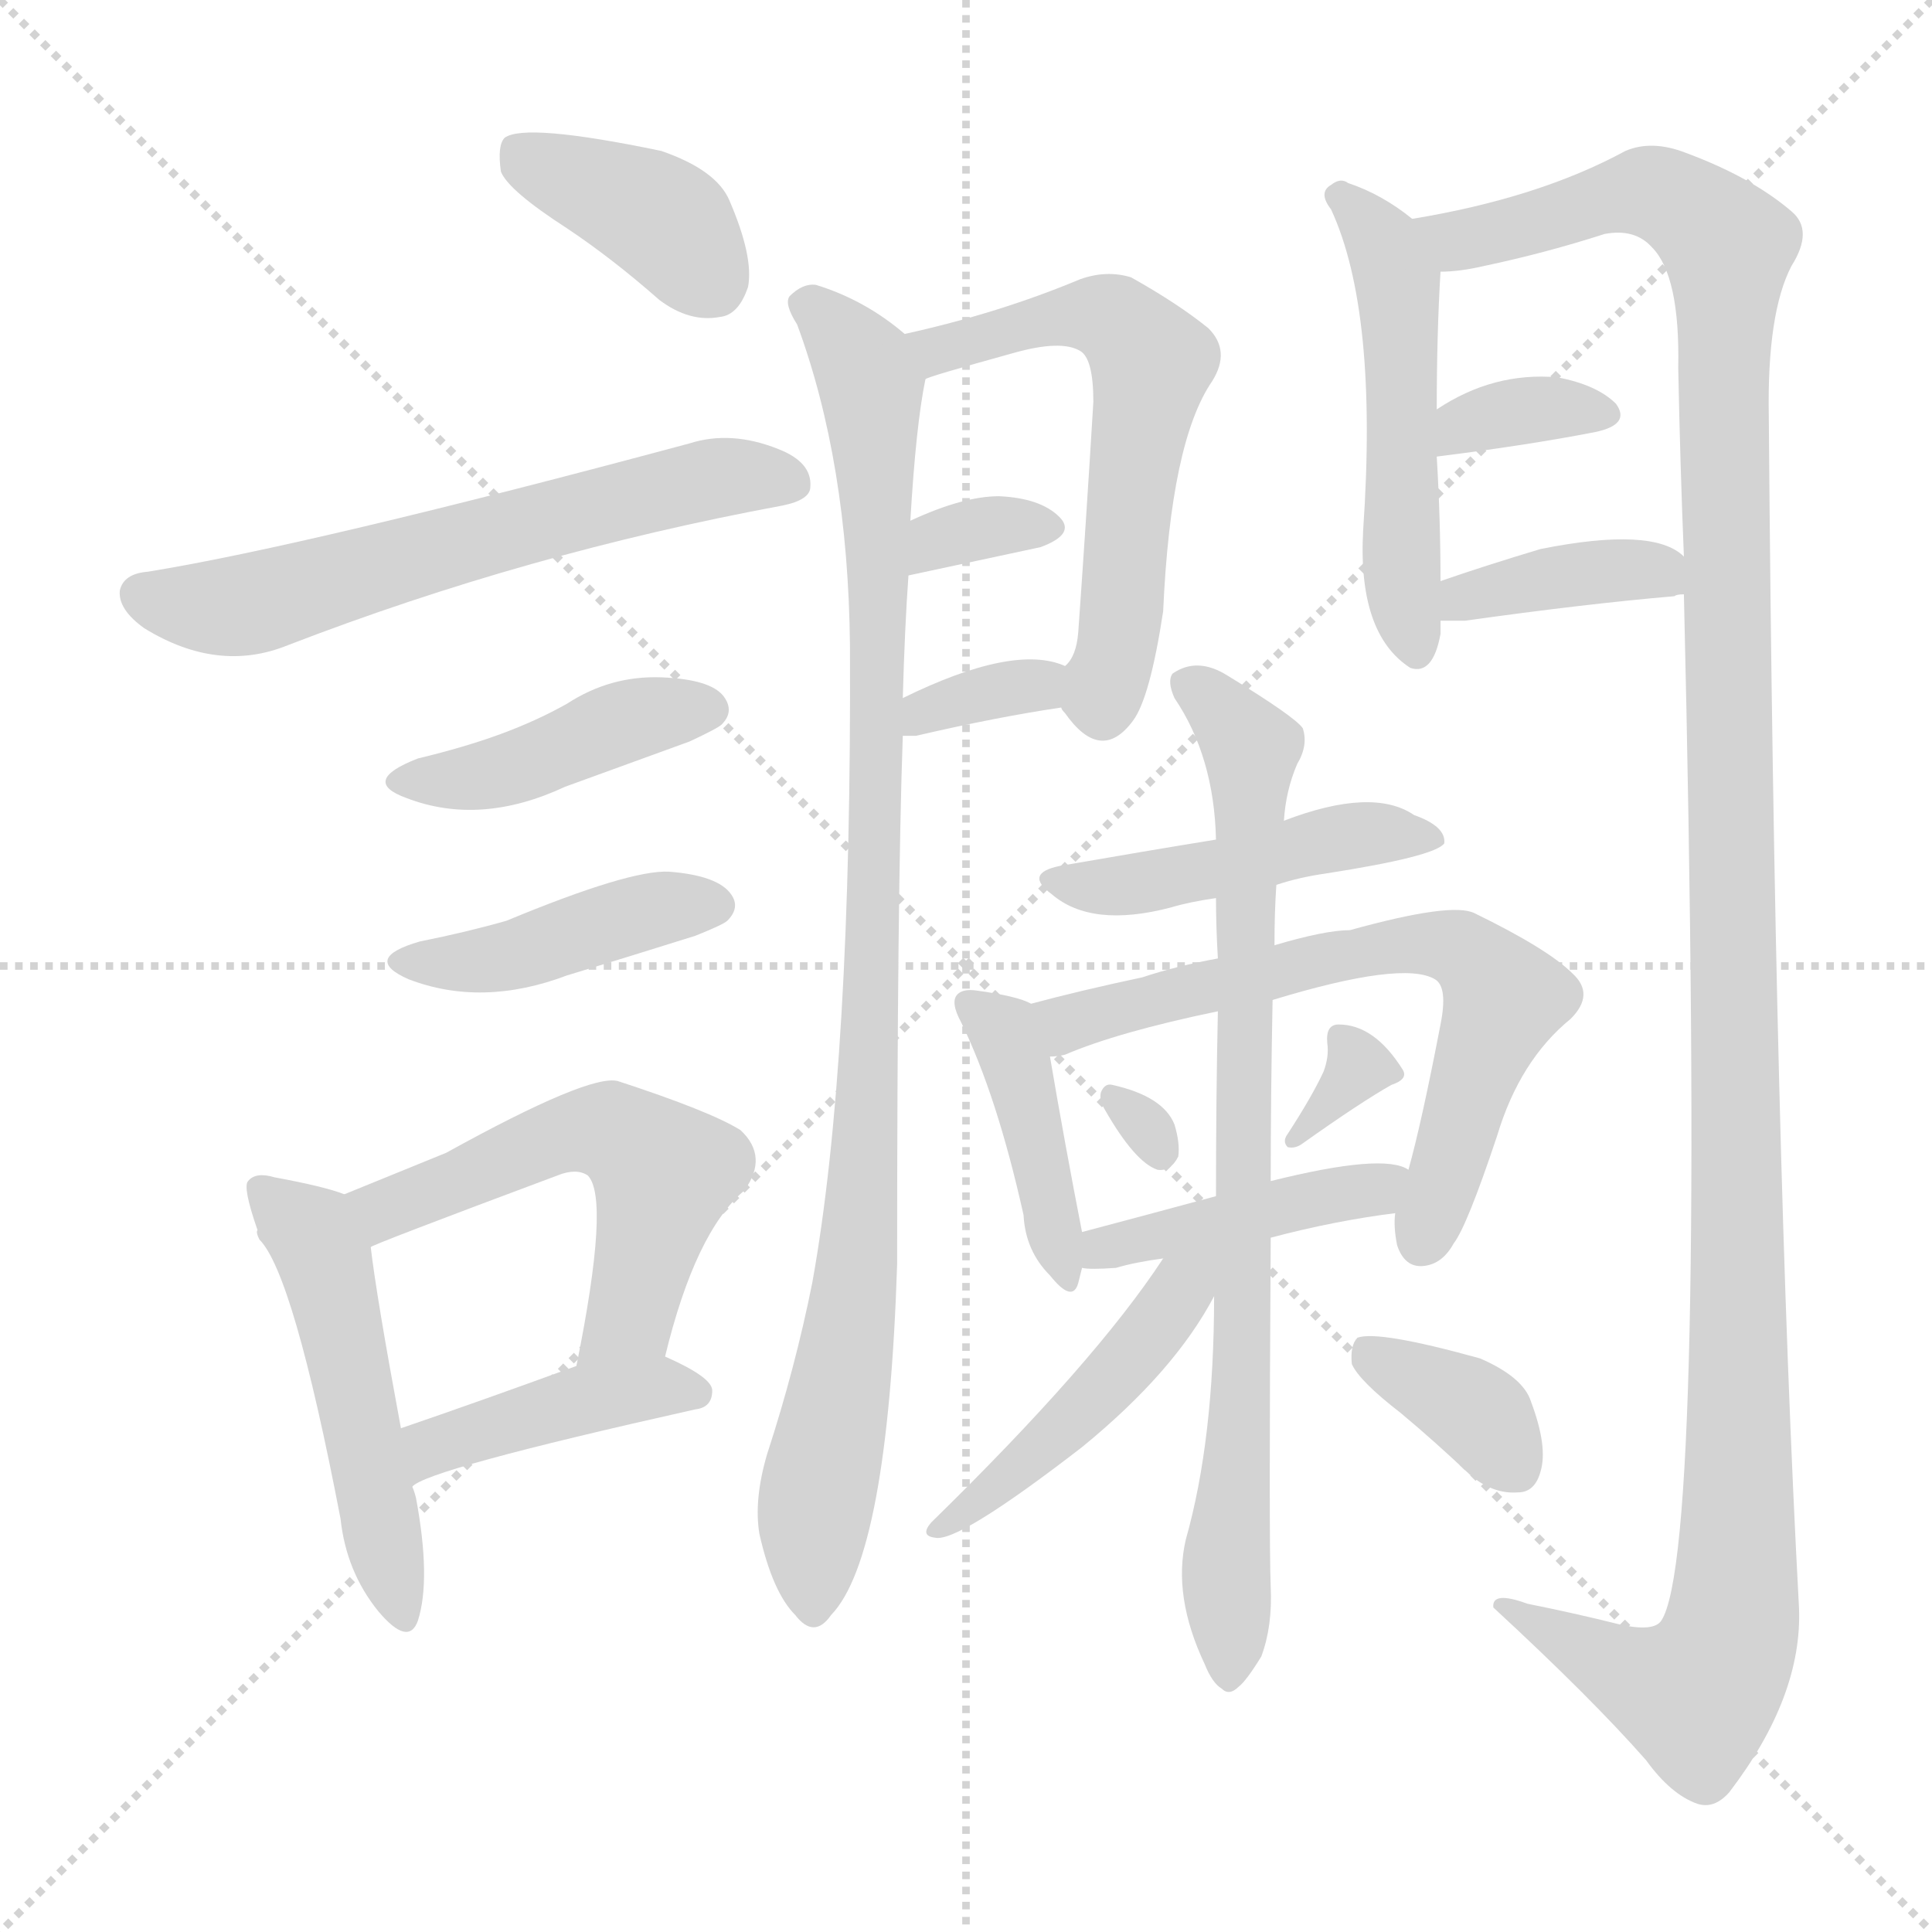 <svg version="1.1" viewBox="0 0 1024 1024" xmlns="http://www.w3.org/2000/svg">
  <g stroke="lightgray" stroke-dasharray="1,1" stroke-width="1" transform="scale(4, 4)">
    <line x1="0" y1="0" x2="256" y2="256"></line>
    <line x1="256" y1="0" x2="0" y2="256"></line>
    <line x1="128" y1="0" x2="128" y2="256"></line>
    <line x1="0" y1="128" x2="256" y2="128"></line>
  </g>
<g transform="scale(1, -1) translate(0, -900)">
   <style type="text/css">
    @keyframes keyframes0 {
      from {
       stroke: blue;
       stroke-dashoffset: 385;
       stroke-width: 128;
       }
       56% {
       animation-timing-function: step-end;
       stroke: blue;
       stroke-dashoffset: 0;
       stroke-width: 128;
       }
       to {
       stroke: black;
       stroke-width: 1024;
       }
       }
       #make-me-a-hanzi-animation-0 {
         animation: keyframes0 0.563s both;
         animation-delay: 0s;
         animation-timing-function: linear;
       }
    @keyframes keyframes1 {
      from {
       stroke: blue;
       stroke-dashoffset: 609;
       stroke-width: 128;
       }
       66% {
       animation-timing-function: step-end;
       stroke: blue;
       stroke-dashoffset: 0;
       stroke-width: 128;
       }
       to {
       stroke: black;
       stroke-width: 1024;
       }
       }
       #make-me-a-hanzi-animation-1 {
         animation: keyframes1 0.746s both;
         animation-delay: 0.563s;
         animation-timing-function: linear;
       }
    @keyframes keyframes2 {
      from {
       stroke: blue;
       stroke-dashoffset: 420;
       stroke-width: 128;
       }
       58% {
       animation-timing-function: step-end;
       stroke: blue;
       stroke-dashoffset: 0;
       stroke-width: 128;
       }
       to {
       stroke: black;
       stroke-width: 1024;
       }
       }
       #make-me-a-hanzi-animation-2 {
         animation: keyframes2 0.592s both;
         animation-delay: 1.309s;
         animation-timing-function: linear;
       }
    @keyframes keyframes3 {
      from {
       stroke: blue;
       stroke-dashoffset: 421;
       stroke-width: 128;
       }
       58% {
       animation-timing-function: step-end;
       stroke: blue;
       stroke-dashoffset: 0;
       stroke-width: 128;
       }
       to {
       stroke: black;
       stroke-width: 1024;
       }
       }
       #make-me-a-hanzi-animation-3 {
         animation: keyframes3 0.593s both;
         animation-delay: 1.901s;
         animation-timing-function: linear;
       }
    @keyframes keyframes4 {
      from {
       stroke: blue;
       stroke-dashoffset: 496;
       stroke-width: 128;
       }
       62% {
       animation-timing-function: step-end;
       stroke: blue;
       stroke-dashoffset: 0;
       stroke-width: 128;
       }
       to {
       stroke: black;
       stroke-width: 1024;
       }
       }
       #make-me-a-hanzi-animation-4 {
         animation: keyframes4 0.654s both;
         animation-delay: 2.493s;
         animation-timing-function: linear;
       }
    @keyframes keyframes5 {
      from {
       stroke: blue;
       stroke-dashoffset: 539;
       stroke-width: 128;
       }
       64% {
       animation-timing-function: step-end;
       stroke: blue;
       stroke-dashoffset: 0;
       stroke-width: 128;
       }
       to {
       stroke: black;
       stroke-width: 1024;
       }
       }
       #make-me-a-hanzi-animation-5 {
         animation: keyframes5 0.689s both;
         animation-delay: 3.147s;
         animation-timing-function: linear;
       }
    @keyframes keyframes6 {
      from {
       stroke: blue;
       stroke-dashoffset: 414;
       stroke-width: 128;
       }
       57% {
       animation-timing-function: step-end;
       stroke: blue;
       stroke-dashoffset: 0;
       stroke-width: 128;
       }
       to {
       stroke: black;
       stroke-width: 1024;
       }
       }
       #make-me-a-hanzi-animation-6 {
         animation: keyframes6 0.587s both;
         animation-delay: 3.836s;
         animation-timing-function: linear;
       }
    @keyframes keyframes7 {
      from {
       stroke: blue;
       stroke-dashoffset: 959;
       stroke-width: 128;
       }
       76% {
       animation-timing-function: step-end;
       stroke: blue;
       stroke-dashoffset: 0;
       stroke-width: 128;
       }
       to {
       stroke: black;
       stroke-width: 1024;
       }
       }
       #make-me-a-hanzi-animation-7 {
         animation: keyframes7 1.03s both;
         animation-delay: 4.423s;
         animation-timing-function: linear;
       }
    @keyframes keyframes8 {
      from {
       stroke: blue;
       stroke-dashoffset: 584;
       stroke-width: 128;
       }
       66% {
       animation-timing-function: step-end;
       stroke: blue;
       stroke-dashoffset: 0;
       stroke-width: 128;
       }
       to {
       stroke: black;
       stroke-width: 1024;
       }
       }
       #make-me-a-hanzi-animation-8 {
         animation: keyframes8 0.725s both;
         animation-delay: 5.453s;
         animation-timing-function: linear;
       }
    @keyframes keyframes9 {
      from {
       stroke: blue;
       stroke-dashoffset: 328;
       stroke-width: 128;
       }
       52% {
       animation-timing-function: step-end;
       stroke: blue;
       stroke-dashoffset: 0;
       stroke-width: 128;
       }
       to {
       stroke: black;
       stroke-width: 1024;
       }
       }
       #make-me-a-hanzi-animation-9 {
         animation: keyframes9 0.517s both;
         animation-delay: 6.178s;
         animation-timing-function: linear;
       }
    @keyframes keyframes10 {
      from {
       stroke: blue;
       stroke-dashoffset: 336;
       stroke-width: 128;
       }
       52% {
       animation-timing-function: step-end;
       stroke: blue;
       stroke-dashoffset: 0;
       stroke-width: 128;
       }
       to {
       stroke: black;
       stroke-width: 1024;
       }
       }
       #make-me-a-hanzi-animation-10 {
         animation: keyframes10 0.523s both;
         animation-delay: 6.695s;
         animation-timing-function: linear;
       }
    @keyframes keyframes11 {
      from {
       stroke: blue;
       stroke-dashoffset: 504;
       stroke-width: 128;
       }
       62% {
       animation-timing-function: step-end;
       stroke: blue;
       stroke-dashoffset: 0;
       stroke-width: 128;
       }
       to {
       stroke: black;
       stroke-width: 1024;
       }
       }
       #make-me-a-hanzi-animation-11 {
         animation: keyframes11 0.66s both;
         animation-delay: 7.219s;
         animation-timing-function: linear;
       }
    @keyframes keyframes12 {
      from {
       stroke: blue;
       stroke-dashoffset: 1308;
       stroke-width: 128;
       }
       81% {
       animation-timing-function: step-end;
       stroke: blue;
       stroke-dashoffset: 0;
       stroke-width: 128;
       }
       to {
       stroke: black;
       stroke-width: 1024;
       }
       }
       #make-me-a-hanzi-animation-12 {
         animation: keyframes12 1.314s both;
         animation-delay: 7.879s;
         animation-timing-function: linear;
       }
    @keyframes keyframes13 {
      from {
       stroke: blue;
       stroke-dashoffset: 343;
       stroke-width: 128;
       }
       53% {
       animation-timing-function: step-end;
       stroke: blue;
       stroke-dashoffset: 0;
       stroke-width: 128;
       }
       to {
       stroke: black;
       stroke-width: 1024;
       }
       }
       #make-me-a-hanzi-animation-13 {
         animation: keyframes13 0.529s both;
         animation-delay: 9.193s;
         animation-timing-function: linear;
       }
    @keyframes keyframes14 {
      from {
       stroke: blue;
       stroke-dashoffset: 382;
       stroke-width: 128;
       }
       55% {
       animation-timing-function: step-end;
       stroke: blue;
       stroke-dashoffset: 0;
       stroke-width: 128;
       }
       to {
       stroke: black;
       stroke-width: 1024;
       }
       }
       #make-me-a-hanzi-animation-14 {
         animation: keyframes14 0.561s both;
         animation-delay: 9.722s;
         animation-timing-function: linear;
       }
    @keyframes keyframes15 {
      from {
       stroke: blue;
       stroke-dashoffset: 451;
       stroke-width: 128;
       }
       59% {
       animation-timing-function: step-end;
       stroke: blue;
       stroke-dashoffset: 0;
       stroke-width: 128;
       }
       to {
       stroke: black;
       stroke-width: 1024;
       }
       }
       #make-me-a-hanzi-animation-15 {
         animation: keyframes15 0.617s both;
         animation-delay: 10.283s;
         animation-timing-function: linear;
       }
    @keyframes keyframes16 {
      from {
       stroke: blue;
       stroke-dashoffset: 410;
       stroke-width: 128;
       }
       57% {
       animation-timing-function: step-end;
       stroke: blue;
       stroke-dashoffset: 0;
       stroke-width: 128;
       }
       to {
       stroke: black;
       stroke-width: 1024;
       }
       }
       #make-me-a-hanzi-animation-16 {
         animation: keyframes16 0.584s both;
         animation-delay: 10.9s;
         animation-timing-function: linear;
       }
    @keyframes keyframes17 {
      from {
       stroke: blue;
       stroke-dashoffset: 653;
       stroke-width: 128;
       }
       68% {
       animation-timing-function: step-end;
       stroke: blue;
       stroke-dashoffset: 0;
       stroke-width: 128;
       }
       to {
       stroke: black;
       stroke-width: 1024;
       }
       }
       #make-me-a-hanzi-animation-17 {
         animation: keyframes17 0.781s both;
         animation-delay: 11.484s;
         animation-timing-function: linear;
       }
    @keyframes keyframes18 {
      from {
       stroke: blue;
       stroke-dashoffset: 292;
       stroke-width: 128;
       }
       49% {
       animation-timing-function: step-end;
       stroke: blue;
       stroke-dashoffset: 0;
       stroke-width: 128;
       }
       to {
       stroke: black;
       stroke-width: 1024;
       }
       }
       #make-me-a-hanzi-animation-18 {
         animation: keyframes18 0.488s both;
         animation-delay: 12.265s;
         animation-timing-function: linear;
       }
    @keyframes keyframes19 {
      from {
       stroke: blue;
       stroke-dashoffset: 322;
       stroke-width: 128;
       }
       51% {
       animation-timing-function: step-end;
       stroke: blue;
       stroke-dashoffset: 0;
       stroke-width: 128;
       }
       to {
       stroke: black;
       stroke-width: 1024;
       }
       }
       #make-me-a-hanzi-animation-19 {
         animation: keyframes19 0.512s both;
         animation-delay: 12.753s;
         animation-timing-function: linear;
       }
    @keyframes keyframes20 {
      from {
       stroke: blue;
       stroke-dashoffset: 424;
       stroke-width: 128;
       }
       58% {
       animation-timing-function: step-end;
       stroke: blue;
       stroke-dashoffset: 0;
       stroke-width: 128;
       }
       to {
       stroke: black;
       stroke-width: 1024;
       }
       }
       #make-me-a-hanzi-animation-20 {
         animation: keyframes20 0.595s both;
         animation-delay: 13.265s;
         animation-timing-function: linear;
       }
    @keyframes keyframes21 {
      from {
       stroke: blue;
       stroke-dashoffset: 790;
       stroke-width: 128;
       }
       72% {
       animation-timing-function: step-end;
       stroke: blue;
       stroke-dashoffset: 0;
       stroke-width: 128;
       }
       to {
       stroke: black;
       stroke-width: 1024;
       }
       }
       #make-me-a-hanzi-animation-21 {
         animation: keyframes21 0.893s both;
         animation-delay: 13.86s;
         animation-timing-function: linear;
       }
    @keyframes keyframes22 {
      from {
       stroke: blue;
       stroke-dashoffset: 457;
       stroke-width: 128;
       }
       60% {
       animation-timing-function: step-end;
       stroke: blue;
       stroke-dashoffset: 0;
       stroke-width: 128;
       }
       to {
       stroke: black;
       stroke-width: 1024;
       }
       }
       #make-me-a-hanzi-animation-22 {
         animation: keyframes22 0.622s both;
         animation-delay: 14.753s;
         animation-timing-function: linear;
       }
    @keyframes keyframes23 {
      from {
       stroke: blue;
       stroke-dashoffset: 360;
       stroke-width: 128;
       }
       54% {
       animation-timing-function: step-end;
       stroke: blue;
       stroke-dashoffset: 0;
       stroke-width: 128;
       }
       to {
       stroke: black;
       stroke-width: 1024;
       }
       }
       #make-me-a-hanzi-animation-23 {
         animation: keyframes23 0.543s both;
         animation-delay: 15.375s;
         animation-timing-function: linear;
       }
</style>
<path d="M 300.5 779.0 Q 324.5 763.0 349.5 741.0 Q 365.5 729.0 381.5 732.0 Q 391.5 733.0 396.5 748.0 Q 399.5 764.0 386.5 794.0 Q 379.5 810.0 350.5 820.0 Q 278.5 835.0 267.5 827.0 Q 263.5 823.0 265.5 809.0 Q 269.5 799.0 300.5 779.0 Z" fill="lightgray"></path> 
<path d="M 78.5 597.0 Q 65.5 596.0 63.5 587.0 Q 62.5 577.0 76.5 567.0 Q 115.5 543.0 152.5 558.0 Q 279.5 607.0 414.5 632.0 Q 429.5 635.0 429.5 642.0 Q 430.5 655.0 412.5 662.0 Q 387.5 672.0 365.5 665.0 Q 164.5 611.0 78.5 597.0 Z" fill="lightgray"></path> 
<path d="M 221.5 498.0 Q 190.5 486.0 215.5 477.0 Q 254.5 462.0 299.5 483.0 L 365.5 507.0 Q 380.5 514.0 382.5 516.0 Q 389.5 523.0 383.5 531.0 Q 376.5 540.0 350.5 541.0 Q 323.5 542.0 300.5 527.0 Q 284.5 518.0 265.5 511.0 Q 246.5 504.0 221.5 498.0 Z" fill="lightgray"></path> 
<path d="M 222.5 401.0 Q 191.5 392.0 216.5 381.0 Q 255.5 366.0 300.5 383.0 Q 333.5 393.0 368.5 404.0 Q 383.5 410.0 385.5 412.0 Q 392.5 419.0 387.5 426.0 Q 380.5 436.0 354.5 438.0 Q 333.5 439.0 268.5 412.0 Q 247.5 406.0 222.5 401.0 Z" fill="lightgray"></path> 
<path d="M 182.5 267.0 Q 172.5 271.0 145.5 276.0 Q 135.5 279.0 131.5 274.0 Q 128.5 271.0 136.5 248.0 Q 135.5 247.0 137.5 243.0 Q 155.5 225.0 180.5 95.0 Q 183.5 67.0 200.5 46.0 Q 216.5 27.0 221.5 41.0 Q 228.5 63.0 220.5 106.0 Q 219.5 110.0 218.5 112.0 L 212.5 143.0 Q 199.5 213.0 196.5 239.0 C 193.5 263.0 193.5 263.0 182.5 267.0 Z" fill="lightgray"></path> 
<path d="M 352.5 181.0 Q 368.5 247.0 394.5 269.0 Q 407.5 287.0 392.5 301.0 Q 376.5 311.0 327.5 327.0 Q 312.5 331.0 236.5 289.0 L 182.5 267.0 C 154.5 256.0 168.5 227.0 196.5 239.0 Q 196.5 240.0 295.5 277.0 Q 305.5 281.0 311.5 277.0 Q 323.5 265.0 305.5 176.0 C 299.5 147.0 345.5 152.0 352.5 181.0 Z" fill="lightgray"></path> 
<path d="M 218.5 112.0 Q 225.5 121.0 368.5 153.0 Q 377.5 154.0 377.5 163.0 Q 377.5 170.0 352.5 181.0 C 337.5 188.0 333.5 186.0 305.5 176.0 Q 253.5 157.0 212.5 143.0 C 184.5 133.0 193.5 96.0 218.5 112.0 Z" fill="lightgray"></path> 
<path d="M 479.5 723.0 Q 458.5 741.0 432.5 749.0 Q 425.5 750.0 418.5 743.0 Q 415.5 739.0 422.5 728.0 Q 449.5 655.0 450.5 558.0 Q 451.5 336.0 430.5 220.0 Q 421.5 175.0 406.5 129.0 Q 399.5 105.0 402.5 87.0 Q 409.5 56.0 421.5 44.0 Q 431.5 31.0 440.5 44.0 Q 470.5 75.0 475.5 230.0 Q 475.5 426.0 478.5 510.0 L 478.5 530.0 Q 479.5 567.0 481.5 595.0 L 482.5 624.0 Q 485.5 675.0 490.5 699.0 C 492.5 713.0 492.5 713.0 479.5 723.0 Z" fill="lightgray"></path> 
<path d="M 562.5 525.0 Q 562.5 524.0 564.5 522.0 Q 583.5 495.0 600.5 518.0 Q 609.5 530.0 616.5 576.0 Q 620.5 666.0 642.5 698.0 Q 652.5 714.0 640.5 726.0 Q 624.5 739.0 599.5 753.0 Q 586.5 757.0 572.5 752.0 Q 529.5 734.0 479.5 723.0 C 450.5 716.0 462.5 689.0 490.5 699.0 Q 490.5 700.0 537.5 713.0 Q 562.5 720.0 572.5 714.0 Q 579.5 710.0 579.5 687.0 Q 575.5 621.0 571.5 565.0 Q 570.5 552.0 564.5 547.0 C 556.5 533.0 556.5 533.0 562.5 525.0 Z" fill="lightgray"></path> 
<path d="M 481.5 595.0 Q 523.5 604.0 551.5 610.0 Q 570.5 617.0 561.5 626.0 Q 551.5 636.0 529.5 637.0 Q 510.5 637.0 482.5 624.0 C 455.5 612.0 452.5 589.0 481.5 595.0 Z" fill="lightgray"></path> 
<path d="M 478.5 510.0 Q 481.5 510.0 485.5 510.0 Q 528.5 520.0 562.5 525.0 C 592.5 529.0 592.5 536.0 564.5 547.0 Q 537.5 559.0 478.5 530.0 C 451.5 517.0 448.5 510.0 478.5 510.0 Z" fill="lightgray"></path> 
<path d="M 748.5 784.0 Q 732.5 797.0 714.5 803.0 Q 710.5 806.0 705.5 802.0 Q 698.5 798.0 705.5 789.0 Q 730.5 735.0 722.5 619.0 Q 719.5 564.0 747.5 546.0 Q 759.5 542.0 763.5 564.0 Q 763.5 568.0 763.5 571.0 L 763.5 592.0 Q 763.5 625.0 761.5 658.0 L 761.5 683.0 Q 761.5 723.0 763.5 756.0 C 764.5 772.0 764.5 772.0 748.5 784.0 Z" fill="lightgray"></path> 
<path d="M 892.5 585.0 Q 904.5 77.0 880.5 41.0 Q 876.5 35.0 858.5 39.0 Q 834.5 45.0 809.5 50.0 Q 790.5 57.0 791.5 48.0 Q 843.5 0.0 872.5 -33.0 Q 885.5 -51.0 899.5 -56.0 Q 908.5 -59.0 916.5 -50.0 Q 955.5 1.0 953.5 48.0 Q 940.5 289.0 937.5 679.0 Q 936.5 734.0 949.5 759.0 Q 961.5 778.0 949.5 788.0 Q 928.5 806.0 893.5 819.0 Q 875.5 826.0 861.5 820.0 Q 815.5 795.0 748.5 784.0 C 719.5 778.0 733.5 751.0 763.5 756.0 Q 773.5 756.0 786.5 759.0 Q 819.5 766.0 850.5 776.0 Q 866.5 779.0 875.5 769.0 Q 890.5 754.0 889.5 705.0 Q 890.5 654.0 892.5 605.0 L 892.5 585.0 Z" fill="lightgray"></path> 
<path d="M 761.5 658.0 Q 809.5 664.0 845.5 671.0 Q 864.5 675.0 856.5 686.0 Q 846.5 696.0 825.5 700.0 Q 791.5 703.0 761.5 683.0 C 736.5 667.0 731.5 654.0 761.5 658.0 Z" fill="lightgray"></path> 
<path d="M 763.5 571.0 Q 767.5 571.0 776.5 571.0 Q 840.5 580.0 887.5 584.0 Q 888.5 585.0 892.5 585.0 C 913.5 588.0 913.5 588.0 892.5 605.0 Q 876.5 621.0 816.5 609.0 Q 786.5 600.0 763.5 592.0 C 735.5 582.0 733.5 571.0 763.5 571.0 Z" fill="lightgray"></path> 
<path d="M 676.5 431.0 Q 688.5 435.0 702.5 437.0 Q 760.5 446.0 765.5 453.0 Q 766.5 462.0 749.5 468.0 Q 727.5 483.0 680.5 465.0 L 644.5 455.0 Q 607.5 449.0 561.5 441.0 Q 542.5 437.0 557.5 426.0 Q 578.5 408.0 620.5 419.0 Q 630.5 422.0 644.5 424.0 L 676.5 431.0 Z" fill="lightgray"></path> 
<path d="M 546.5 368.0 Q 539.5 372.0 517.5 375.0 Q 510.5 376.0 507.5 373.0 Q 503.5 369.0 509.5 358.0 Q 528.5 319.0 542.5 256.0 Q 543.5 237.0 556.5 224.0 Q 568.5 209.0 571.5 220.0 L 573.5 228.0 L 573.5 247.0 Q 564.5 293.0 556.5 340.0 C 552.5 366.0 552.5 366.0 546.5 368.0 Z" fill="lightgray"></path> 
<path d="M 739.5 257.0 Q 738.5 250.0 740.5 240.0 Q 744.5 228.0 754.5 229.0 Q 764.5 230.0 770.5 241.0 Q 777.5 250.0 793.5 298.0 Q 805.5 338.0 832.5 360.0 Q 845.5 373.0 833.5 384.0 Q 820.5 397.0 781.5 416.0 Q 769.5 422.0 715.5 407.0 Q 702.5 407.0 675.5 399.0 L 645.5 392.0 Q 623.5 388.0 605.5 382.0 Q 572.5 375.0 546.5 368.0 C 517.5 360.0 527.5 333.0 556.5 340.0 Q 560.5 340.0 564.5 341.0 Q 592.5 353.0 645.5 364.0 L 674.5 370.0 Q 743.5 391.0 760.5 381.0 Q 767.5 377.0 763.5 357.0 Q 753.5 305.0 746.5 280.0 L 739.5 257.0 Z" fill="lightgray"></path> 
<path d="M 585.5 312.0 Q 601.5 284.0 613.5 280.0 Q 620.5 279.0 624.5 287.0 Q 625.5 294.0 622.5 304.0 Q 616.5 319.0 589.5 325.0 Q 585.5 326.0 583.5 321.0 Q 582.5 317.0 585.5 312.0 Z" fill="lightgray"></path> 
<path d="M 701.5 332.0 Q 695.5 319.0 682.5 299.0 Q 679.5 295.0 682.5 292.0 Q 686.5 291.0 690.5 294.0 Q 721.5 316.0 737.5 325.0 Q 746.5 328.0 743.5 333.0 Q 728.5 357.0 709.5 357.0 Q 702.5 357.0 703.5 347.0 Q 704.5 340.0 701.5 332.0 Z" fill="lightgray"></path> 
<path d="M 673.5 244.0 Q 707.5 253.0 739.5 257.0 C 769.5 261.0 774.5 268.0 746.5 280.0 Q 733.5 289.0 673.5 274.0 L 644.5 266.0 Q 607.5 256.0 573.5 247.0 C 544.5 239.0 543.5 231.0 573.5 228.0 Q 577.5 227.0 591.5 228.0 Q 601.5 231.0 616.5 233.0 L 673.5 244.0 Z" fill="lightgray"></path> 
<path d="M 643.5 213.0 Q 643.5 137.0 628.5 84.0 Q 621.5 54.0 638.5 18.0 Q 642.5 8.0 647.5 5.0 Q 651.5 1.0 656.5 6.0 Q 660.5 9.0 668.5 22.0 Q 674.5 38.0 673.5 59.0 Q 672.5 83.0 673.5 244.0 L 673.5 274.0 Q 673.5 319.0 674.5 370.0 L 675.5 399.0 Q 675.5 417.0 676.5 431.0 L 680.5 465.0 Q 681.5 481.0 687.5 495.0 Q 693.5 505.0 690.5 514.0 Q 686.5 520.0 650.5 542.0 Q 634.5 552.0 621.5 543.0 Q 618.5 539.0 622.5 530.0 Q 643.5 499.0 644.5 455.0 L 644.5 424.0 Q 644.5 409.0 645.5 392.0 L 645.5 364.0 Q 644.5 318.0 644.5 266.0 L 643.5 213.0 Z" fill="lightgray"></path> 
<path d="M 616.5 233.0 Q 580.5 178.0 493.5 93.0 Q 487.5 86.0 495.5 85.0 Q 507.5 82.0 573.5 133.0 Q 622.5 173.0 643.5 213.0 C 660.5 244.0 638.5 266.0 616.5 233.0 Z" fill="lightgray"></path> 
<path d="M 742.5 151.0 Q 760.5 136.0 779.5 118.0 Q 791.5 108.0 804.5 109.0 Q 813.5 109.0 816.5 120.0 Q 820.5 133.0 811.5 157.0 Q 807.5 170.0 784.5 180.0 Q 730.5 195.0 719.5 191.0 Q 715.5 187.0 716.5 177.0 Q 720.5 168.0 742.5 151.0 Z" fill="lightgray"></path> 
      <clipPath id="make-me-a-hanzi-clip-0">
      <path d="M 300.5 779.0 Q 324.5 763.0 349.5 741.0 Q 365.5 729.0 381.5 732.0 Q 391.5 733.0 396.5 748.0 Q 399.5 764.0 386.5 794.0 Q 379.5 810.0 350.5 820.0 Q 278.5 835.0 267.5 827.0 Q 263.5 823.0 265.5 809.0 Q 269.5 799.0 300.5 779.0 Z" fill="lightgray"></path>
      </clipPath>
      <path clip-path="url(#make-me-a-hanzi-clip-0)" d="M 272.5 821.0 L 346.5 787.0 L 377.5 751.0 " fill="none" id="make-me-a-hanzi-animation-0" stroke-dasharray="257 514" stroke-linecap="round"></path>

      <clipPath id="make-me-a-hanzi-clip-1">
      <path d="M 78.5 597.0 Q 65.5 596.0 63.5 587.0 Q 62.5 577.0 76.5 567.0 Q 115.5 543.0 152.5 558.0 Q 279.5 607.0 414.5 632.0 Q 429.5 635.0 429.5 642.0 Q 430.5 655.0 412.5 662.0 Q 387.5 672.0 365.5 665.0 Q 164.5 611.0 78.5 597.0 Z" fill="lightgray"></path>
      </clipPath>
      <path clip-path="url(#make-me-a-hanzi-clip-1)" d="M 74.5 585.0 L 127.5 579.0 L 339.5 638.0 L 387.5 647.0 L 418.5 645.0 " fill="none" id="make-me-a-hanzi-animation-1" stroke-dasharray="481 962" stroke-linecap="round"></path>

      <clipPath id="make-me-a-hanzi-clip-2">
      <path d="M 221.5 498.0 Q 190.5 486.0 215.5 477.0 Q 254.5 462.0 299.5 483.0 L 365.5 507.0 Q 380.5 514.0 382.5 516.0 Q 389.5 523.0 383.5 531.0 Q 376.5 540.0 350.5 541.0 Q 323.5 542.0 300.5 527.0 Q 284.5 518.0 265.5 511.0 Q 246.5 504.0 221.5 498.0 Z" fill="lightgray"></path>
      </clipPath>
      <path clip-path="url(#make-me-a-hanzi-clip-2)" d="M 215.5 488.0 L 260.5 489.0 L 334.5 519.0 L 373.5 524.0 " fill="none" id="make-me-a-hanzi-animation-2" stroke-dasharray="292 584" stroke-linecap="round"></path>

      <clipPath id="make-me-a-hanzi-clip-3">
      <path d="M 222.5 401.0 Q 191.5 392.0 216.5 381.0 Q 255.5 366.0 300.5 383.0 Q 333.5 393.0 368.5 404.0 Q 383.5 410.0 385.5 412.0 Q 392.5 419.0 387.5 426.0 Q 380.5 436.0 354.5 438.0 Q 333.5 439.0 268.5 412.0 Q 247.5 406.0 222.5 401.0 Z" fill="lightgray"></path>
      </clipPath>
      <path clip-path="url(#make-me-a-hanzi-clip-3)" d="M 216.5 392.0 L 274.5 394.0 L 334.5 415.0 L 377.5 420.0 " fill="none" id="make-me-a-hanzi-animation-3" stroke-dasharray="293 586" stroke-linecap="round"></path>

      <clipPath id="make-me-a-hanzi-clip-4">
      <path d="M 182.5 267.0 Q 172.5 271.0 145.5 276.0 Q 135.5 279.0 131.5 274.0 Q 128.5 271.0 136.5 248.0 Q 135.5 247.0 137.5 243.0 Q 155.5 225.0 180.5 95.0 Q 183.5 67.0 200.5 46.0 Q 216.5 27.0 221.5 41.0 Q 228.5 63.0 220.5 106.0 Q 219.5 110.0 218.5 112.0 L 212.5 143.0 Q 199.5 213.0 196.5 239.0 C 193.5 263.0 193.5 263.0 182.5 267.0 Z" fill="lightgray"></path>
      </clipPath>
      <path clip-path="url(#make-me-a-hanzi-clip-4)" d="M 139.5 270.0 L 172.5 232.0 L 211.5 46.0 " fill="none" id="make-me-a-hanzi-animation-4" stroke-dasharray="368 736" stroke-linecap="round"></path>

      <clipPath id="make-me-a-hanzi-clip-5">
      <path d="M 352.5 181.0 Q 368.5 247.0 394.5 269.0 Q 407.5 287.0 392.5 301.0 Q 376.5 311.0 327.5 327.0 Q 312.5 331.0 236.5 289.0 L 182.5 267.0 C 154.5 256.0 168.5 227.0 196.5 239.0 Q 196.5 240.0 295.5 277.0 Q 305.5 281.0 311.5 277.0 Q 323.5 265.0 305.5 176.0 C 299.5 147.0 345.5 152.0 352.5 181.0 Z" fill="lightgray"></path>
      </clipPath>
      <path clip-path="url(#make-me-a-hanzi-clip-5)" d="M 193.5 246.0 L 208.5 262.0 L 290.5 296.0 L 328.5 299.0 L 351.5 275.0 L 333.5 203.0 L 312.5 187.0 " fill="none" id="make-me-a-hanzi-animation-5" stroke-dasharray="411 822" stroke-linecap="round"></path>

      <clipPath id="make-me-a-hanzi-clip-6">
      <path d="M 218.5 112.0 Q 225.5 121.0 368.5 153.0 Q 377.5 154.0 377.5 163.0 Q 377.5 170.0 352.5 181.0 C 337.5 188.0 333.5 186.0 305.5 176.0 Q 253.5 157.0 212.5 143.0 C 184.5 133.0 193.5 96.0 218.5 112.0 Z" fill="lightgray"></path>
      </clipPath>
      <path clip-path="url(#make-me-a-hanzi-clip-6)" d="M 220.5 122.0 L 229.5 133.0 L 289.5 153.0 L 346.5 164.0 L 368.5 162.0 " fill="none" id="make-me-a-hanzi-animation-6" stroke-dasharray="286 572" stroke-linecap="round"></path>

      <clipPath id="make-me-a-hanzi-clip-7">
      <path d="M 479.5 723.0 Q 458.5 741.0 432.5 749.0 Q 425.5 750.0 418.5 743.0 Q 415.5 739.0 422.5 728.0 Q 449.5 655.0 450.5 558.0 Q 451.5 336.0 430.5 220.0 Q 421.5 175.0 406.5 129.0 Q 399.5 105.0 402.5 87.0 Q 409.5 56.0 421.5 44.0 Q 431.5 31.0 440.5 44.0 Q 470.5 75.0 475.5 230.0 Q 475.5 426.0 478.5 510.0 L 478.5 530.0 Q 479.5 567.0 481.5 595.0 L 482.5 624.0 Q 485.5 675.0 490.5 699.0 C 492.5 713.0 492.5 713.0 479.5 723.0 Z" fill="lightgray"></path>
      </clipPath>
      <path clip-path="url(#make-me-a-hanzi-clip-7)" d="M 429.5 738.0 L 461.5 696.0 L 465.5 590.0 L 456.5 241.0 L 432.5 104.0 L 431.5 48.0 " fill="none" id="make-me-a-hanzi-animation-7" stroke-dasharray="831 1662" stroke-linecap="round"></path>

      <clipPath id="make-me-a-hanzi-clip-8">
      <path d="M 562.5 525.0 Q 562.5 524.0 564.5 522.0 Q 583.5 495.0 600.5 518.0 Q 609.5 530.0 616.5 576.0 Q 620.5 666.0 642.5 698.0 Q 652.5 714.0 640.5 726.0 Q 624.5 739.0 599.5 753.0 Q 586.5 757.0 572.5 752.0 Q 529.5 734.0 479.5 723.0 C 450.5 716.0 462.5 689.0 490.5 699.0 Q 490.5 700.0 537.5 713.0 Q 562.5 720.0 572.5 714.0 Q 579.5 710.0 579.5 687.0 Q 575.5 621.0 571.5 565.0 Q 570.5 552.0 564.5 547.0 C 556.5 533.0 556.5 533.0 562.5 525.0 Z" fill="lightgray"></path>
      </clipPath>
      <path clip-path="url(#make-me-a-hanzi-clip-8)" d="M 489.5 706.0 L 517.5 721.0 L 573.5 733.0 L 589.5 731.0 L 610.5 708.0 L 591.5 551.0 L 583.5 530.0 L 572.5 530.0 " fill="none" id="make-me-a-hanzi-animation-8" stroke-dasharray="456 912" stroke-linecap="round"></path>

      <clipPath id="make-me-a-hanzi-clip-9">
      <path d="M 481.5 595.0 Q 523.5 604.0 551.5 610.0 Q 570.5 617.0 561.5 626.0 Q 551.5 636.0 529.5 637.0 Q 510.5 637.0 482.5 624.0 C 455.5 612.0 452.5 589.0 481.5 595.0 Z" fill="lightgray"></path>
      </clipPath>
      <path clip-path="url(#make-me-a-hanzi-clip-9)" d="M 488.5 602.0 L 496.5 614.0 L 506.5 617.0 L 553.5 620.0 " fill="none" id="make-me-a-hanzi-animation-9" stroke-dasharray="200 400" stroke-linecap="round"></path>

      <clipPath id="make-me-a-hanzi-clip-10">
      <path d="M 478.5 510.0 Q 481.5 510.0 485.5 510.0 Q 528.5 520.0 562.5 525.0 C 592.5 529.0 592.5 536.0 564.5 547.0 Q 537.5 559.0 478.5 530.0 C 451.5 517.0 448.5 510.0 478.5 510.0 Z" fill="lightgray"></path>
      </clipPath>
      <path clip-path="url(#make-me-a-hanzi-clip-10)" d="M 482.5 515.0 L 557.5 542.0 " fill="none" id="make-me-a-hanzi-animation-10" stroke-dasharray="208 416" stroke-linecap="round"></path>

      <clipPath id="make-me-a-hanzi-clip-11">
      <path d="M 748.5 784.0 Q 732.5 797.0 714.5 803.0 Q 710.5 806.0 705.5 802.0 Q 698.5 798.0 705.5 789.0 Q 730.5 735.0 722.5 619.0 Q 719.5 564.0 747.5 546.0 Q 759.5 542.0 763.5 564.0 Q 763.5 568.0 763.5 571.0 L 763.5 592.0 Q 763.5 625.0 761.5 658.0 L 761.5 683.0 Q 761.5 723.0 763.5 756.0 C 764.5 772.0 764.5 772.0 748.5 784.0 Z" fill="lightgray"></path>
      </clipPath>
      <path clip-path="url(#make-me-a-hanzi-clip-11)" d="M 710.5 796.0 L 732.5 773.0 L 740.5 750.0 L 741.5 609.0 L 749.5 559.0 " fill="none" id="make-me-a-hanzi-animation-11" stroke-dasharray="376 752" stroke-linecap="round"></path>

      <clipPath id="make-me-a-hanzi-clip-12">
      <path d="M 892.5 585.0 Q 904.5 77.0 880.5 41.0 Q 876.5 35.0 858.5 39.0 Q 834.5 45.0 809.5 50.0 Q 790.5 57.0 791.5 48.0 Q 843.5 0.0 872.5 -33.0 Q 885.5 -51.0 899.5 -56.0 Q 908.5 -59.0 916.5 -50.0 Q 955.5 1.0 953.5 48.0 Q 940.5 289.0 937.5 679.0 Q 936.5 734.0 949.5 759.0 Q 961.5 778.0 949.5 788.0 Q 928.5 806.0 893.5 819.0 Q 875.5 826.0 861.5 820.0 Q 815.5 795.0 748.5 784.0 C 719.5 778.0 733.5 751.0 763.5 756.0 Q 773.5 756.0 786.5 759.0 Q 819.5 766.0 850.5 776.0 Q 866.5 779.0 875.5 769.0 Q 890.5 754.0 889.5 705.0 Q 890.5 654.0 892.5 605.0 L 892.5 585.0 Z" fill="lightgray"></path>
      </clipPath>
      <path clip-path="url(#make-me-a-hanzi-clip-12)" d="M 757.5 780.0 L 771.5 773.0 L 875.5 798.0 L 902.5 783.0 L 915.5 768.0 L 918.5 42.0 L 913.5 23.0 L 898.5 2.0 L 872.5 9.0 L 800.5 45.0 " fill="none" id="make-me-a-hanzi-animation-12" stroke-dasharray="1180 2360" stroke-linecap="round"></path>

      <clipPath id="make-me-a-hanzi-clip-13">
      <path d="M 761.5 658.0 Q 809.5 664.0 845.5 671.0 Q 864.5 675.0 856.5 686.0 Q 846.5 696.0 825.5 700.0 Q 791.5 703.0 761.5 683.0 C 736.5 667.0 731.5 654.0 761.5 658.0 Z" fill="lightgray"></path>
      </clipPath>
      <path clip-path="url(#make-me-a-hanzi-clip-13)" d="M 768.5 664.0 L 775.5 675.0 L 807.5 683.0 L 848.5 680.0 " fill="none" id="make-me-a-hanzi-animation-13" stroke-dasharray="215 430" stroke-linecap="round"></path>

      <clipPath id="make-me-a-hanzi-clip-14">
      <path d="M 763.5 571.0 Q 767.5 571.0 776.5 571.0 Q 840.5 580.0 887.5 584.0 Q 888.5 585.0 892.5 585.0 C 913.5 588.0 913.5 588.0 892.5 605.0 Q 876.5 621.0 816.5 609.0 Q 786.5 600.0 763.5 592.0 C 735.5 582.0 733.5 571.0 763.5 571.0 Z" fill="lightgray"></path>
      </clipPath>
      <path clip-path="url(#make-me-a-hanzi-clip-14)" d="M 770.5 576.0 L 775.5 584.0 L 830.5 596.0 L 874.5 598.0 L 888.5 590.0 " fill="none" id="make-me-a-hanzi-animation-14" stroke-dasharray="254 508" stroke-linecap="round"></path>

      <clipPath id="make-me-a-hanzi-clip-15">
      <path d="M 676.5 431.0 Q 688.5 435.0 702.5 437.0 Q 760.5 446.0 765.5 453.0 Q 766.5 462.0 749.5 468.0 Q 727.5 483.0 680.5 465.0 L 644.5 455.0 Q 607.5 449.0 561.5 441.0 Q 542.5 437.0 557.5 426.0 Q 578.5 408.0 620.5 419.0 Q 630.5 422.0 644.5 424.0 L 676.5 431.0 Z" fill="lightgray"></path>
      </clipPath>
      <path clip-path="url(#make-me-a-hanzi-clip-15)" d="M 568.5 431.0 L 608.5 431.0 L 721.5 458.0 L 760.5 456.0 " fill="none" id="make-me-a-hanzi-animation-15" stroke-dasharray="323 646" stroke-linecap="round"></path>

      <clipPath id="make-me-a-hanzi-clip-16">
      <path d="M 546.5 368.0 Q 539.5 372.0 517.5 375.0 Q 510.5 376.0 507.5 373.0 Q 503.5 369.0 509.5 358.0 Q 528.5 319.0 542.5 256.0 Q 543.5 237.0 556.5 224.0 Q 568.5 209.0 571.5 220.0 L 573.5 228.0 L 573.5 247.0 Q 564.5 293.0 556.5 340.0 C 552.5 366.0 552.5 366.0 546.5 368.0 Z" fill="lightgray"></path>
      </clipPath>
      <path clip-path="url(#make-me-a-hanzi-clip-16)" d="M 514.5 366.0 L 532.5 353.0 L 537.5 341.0 L 565.5 226.0 " fill="none" id="make-me-a-hanzi-animation-16" stroke-dasharray="282 564" stroke-linecap="round"></path>

      <clipPath id="make-me-a-hanzi-clip-17">
      <path d="M 739.5 257.0 Q 738.5 250.0 740.5 240.0 Q 744.5 228.0 754.5 229.0 Q 764.5 230.0 770.5 241.0 Q 777.5 250.0 793.5 298.0 Q 805.5 338.0 832.5 360.0 Q 845.5 373.0 833.5 384.0 Q 820.5 397.0 781.5 416.0 Q 769.5 422.0 715.5 407.0 Q 702.5 407.0 675.5 399.0 L 645.5 392.0 Q 623.5 388.0 605.5 382.0 Q 572.5 375.0 546.5 368.0 C 517.5 360.0 527.5 333.0 556.5 340.0 Q 560.5 340.0 564.5 341.0 Q 592.5 353.0 645.5 364.0 L 674.5 370.0 Q 743.5 391.0 760.5 381.0 Q 767.5 377.0 763.5 357.0 Q 753.5 305.0 746.5 280.0 L 739.5 257.0 Z" fill="lightgray"></path>
      </clipPath>
      <path clip-path="url(#make-me-a-hanzi-clip-17)" d="M 554.5 363.0 L 566.5 358.0 L 728.5 398.0 L 762.5 399.0 L 780.5 393.0 L 797.5 371.0 L 753.5 242.0 " fill="none" id="make-me-a-hanzi-animation-17" stroke-dasharray="525 1050" stroke-linecap="round"></path>

      <clipPath id="make-me-a-hanzi-clip-18">
      <path d="M 585.5 312.0 Q 601.5 284.0 613.5 280.0 Q 620.5 279.0 624.5 287.0 Q 625.5 294.0 622.5 304.0 Q 616.5 319.0 589.5 325.0 Q 585.5 326.0 583.5 321.0 Q 582.5 317.0 585.5 312.0 Z" fill="lightgray"></path>
      </clipPath>
      <path clip-path="url(#make-me-a-hanzi-clip-18)" d="M 590.5 318.0 L 614.5 291.0 " fill="none" id="make-me-a-hanzi-animation-18" stroke-dasharray="164 328" stroke-linecap="round"></path>

      <clipPath id="make-me-a-hanzi-clip-19">
      <path d="M 701.5 332.0 Q 695.5 319.0 682.5 299.0 Q 679.5 295.0 682.5 292.0 Q 686.5 291.0 690.5 294.0 Q 721.5 316.0 737.5 325.0 Q 746.5 328.0 743.5 333.0 Q 728.5 357.0 709.5 357.0 Q 702.5 357.0 703.5 347.0 Q 704.5 340.0 701.5 332.0 Z" fill="lightgray"></path>
      </clipPath>
      <path clip-path="url(#make-me-a-hanzi-clip-19)" d="M 713.5 348.0 L 719.5 335.0 L 685.5 296.0 " fill="none" id="make-me-a-hanzi-animation-19" stroke-dasharray="194 388" stroke-linecap="round"></path>

      <clipPath id="make-me-a-hanzi-clip-20">
      <path d="M 673.5 244.0 Q 707.5 253.0 739.5 257.0 C 769.5 261.0 774.5 268.0 746.5 280.0 Q 733.5 289.0 673.5 274.0 L 644.5 266.0 Q 607.5 256.0 573.5 247.0 C 544.5 239.0 543.5 231.0 573.5 228.0 Q 577.5 227.0 591.5 228.0 Q 601.5 231.0 616.5 233.0 L 673.5 244.0 Z" fill="lightgray"></path>
      </clipPath>
      <path clip-path="url(#make-me-a-hanzi-clip-20)" d="M 577.5 233.0 L 740.5 275.0 " fill="none" id="make-me-a-hanzi-animation-20" stroke-dasharray="296 592" stroke-linecap="round"></path>

      <clipPath id="make-me-a-hanzi-clip-21">
      <path d="M 643.5 213.0 Q 643.5 137.0 628.5 84.0 Q 621.5 54.0 638.5 18.0 Q 642.5 8.0 647.5 5.0 Q 651.5 1.0 656.5 6.0 Q 660.5 9.0 668.5 22.0 Q 674.5 38.0 673.5 59.0 Q 672.5 83.0 673.5 244.0 L 673.5 274.0 Q 673.5 319.0 674.5 370.0 L 675.5 399.0 Q 675.5 417.0 676.5 431.0 L 680.5 465.0 Q 681.5 481.0 687.5 495.0 Q 693.5 505.0 690.5 514.0 Q 686.5 520.0 650.5 542.0 Q 634.5 552.0 621.5 543.0 Q 618.5 539.0 622.5 530.0 Q 643.5 499.0 644.5 455.0 L 644.5 424.0 Q 644.5 409.0 645.5 392.0 L 645.5 364.0 Q 644.5 318.0 644.5 266.0 L 643.5 213.0 Z" fill="lightgray"></path>
      </clipPath>
      <path clip-path="url(#make-me-a-hanzi-clip-21)" d="M 630.5 537.0 L 649.5 522.0 L 663.5 495.0 L 661.5 231.0 L 650.5 16.0 " fill="none" id="make-me-a-hanzi-animation-21" stroke-dasharray="662 1324" stroke-linecap="round"></path>

      <clipPath id="make-me-a-hanzi-clip-22">
      <path d="M 616.5 233.0 Q 580.5 178.0 493.5 93.0 Q 487.5 86.0 495.5 85.0 Q 507.5 82.0 573.5 133.0 Q 622.5 173.0 643.5 213.0 C 660.5 244.0 638.5 266.0 616.5 233.0 Z" fill="lightgray"></path>
      </clipPath>
      <path clip-path="url(#make-me-a-hanzi-clip-22)" d="M 638.5 232.0 L 571.5 149.0 L 497.5 90.0 " fill="none" id="make-me-a-hanzi-animation-22" stroke-dasharray="329 658" stroke-linecap="round"></path>

      <clipPath id="make-me-a-hanzi-clip-23">
      <path d="M 742.5 151.0 Q 760.5 136.0 779.5 118.0 Q 791.5 108.0 804.5 109.0 Q 813.5 109.0 816.5 120.0 Q 820.5 133.0 811.5 157.0 Q 807.5 170.0 784.5 180.0 Q 730.5 195.0 719.5 191.0 Q 715.5 187.0 716.5 177.0 Q 720.5 168.0 742.5 151.0 Z" fill="lightgray"></path>
      </clipPath>
      <path clip-path="url(#make-me-a-hanzi-clip-23)" d="M 723.5 183.0 L 779.5 154.0 L 804.5 121.0 " fill="none" id="make-me-a-hanzi-animation-23" stroke-dasharray="232 464" stroke-linecap="round"></path>

</g>
</svg>
